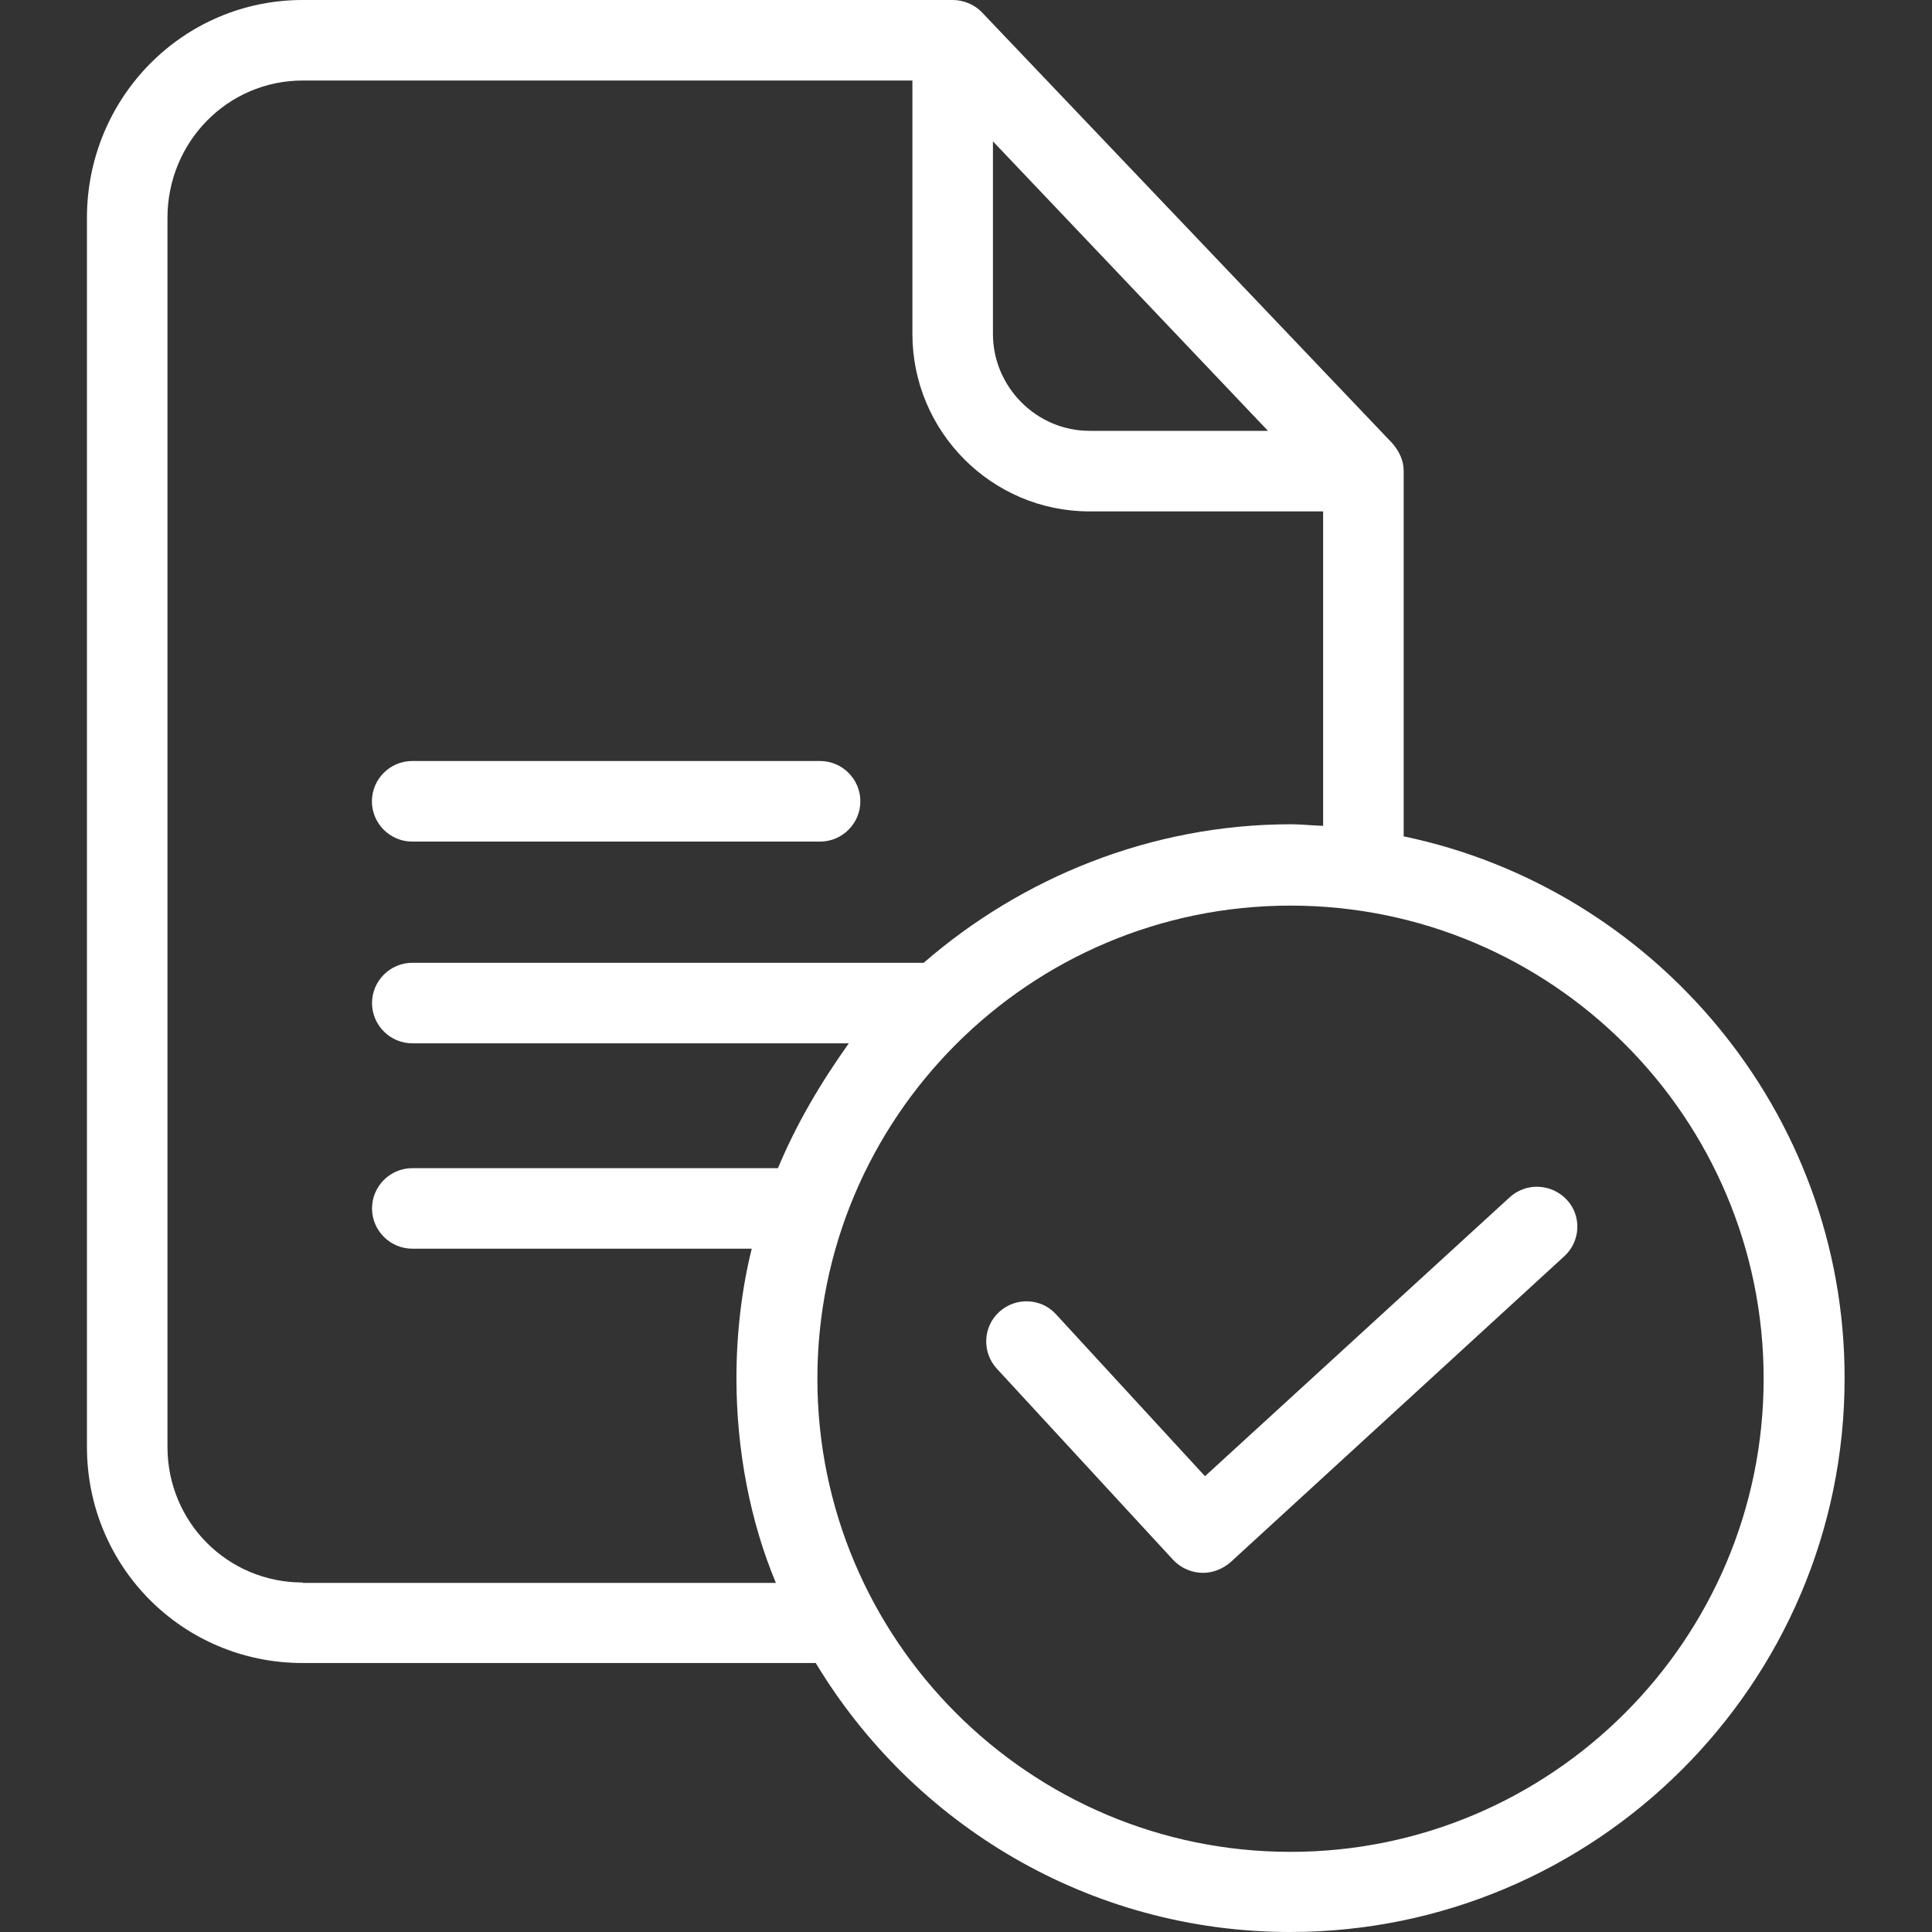 <svg width="50" height="50" viewBox="0 0 50 50" fill="none" xmlns="http://www.w3.org/2000/svg">
<rect x="0" y="0" width="50" height="50" fill="#333333" stroke="none"/>
<g clip-path="url(#clip0_5856_2231)">
<path d="M36.327 21.645V12.182C36.327 11.911 36.202 11.661 36.025 11.463L25.416 0.323C25.218 0.115 24.936 0 24.655 0H7.835C4.73 0 2.25 2.532 2.25 5.638V37.443C2.25 40.548 4.73 43.039 7.835 43.039H21.112C23.623 47.207 28.188 50 33.388 50C41.287 50 47.738 43.581 47.738 35.671C47.748 28.762 42.788 22.989 36.327 21.645ZM25.697 3.658L32.815 11.15H28.198C26.823 11.15 25.697 10.015 25.697 8.639V3.658ZM7.835 40.955C5.887 40.955 4.334 39.391 4.334 37.443V5.638C4.334 3.679 5.887 2.084 7.835 2.084H23.613V8.639C23.613 11.171 25.666 13.235 28.198 13.235H34.242V21.373C33.93 21.363 33.68 21.332 33.409 21.332C29.772 21.332 26.427 22.728 23.905 24.917H10.67C10.097 24.917 9.628 25.386 9.628 25.959C9.628 26.532 10.097 27.001 10.67 27.001H21.967C21.227 28.043 20.612 29.085 20.133 30.232H10.67C10.097 30.232 9.628 30.7 9.628 31.274C9.628 31.847 10.097 32.316 10.67 32.316H19.455C19.195 33.358 19.059 34.515 19.059 35.671C19.059 37.547 19.424 39.402 20.08 40.965H7.835V40.955ZM33.398 47.926C26.646 47.926 21.154 42.434 21.154 35.681C21.154 28.929 26.635 23.437 33.398 23.437C40.162 23.437 45.643 28.929 45.643 35.681C45.643 42.434 40.151 47.926 33.398 47.926Z" fill="white"/>
<path d="M10.667 21.78H21.224C21.797 21.78 22.266 21.311 22.266 20.738C22.266 20.164 21.797 19.695 21.224 19.695H10.667C10.094 19.695 9.625 20.164 9.625 20.738C9.625 21.311 10.094 21.78 10.667 21.78Z" fill="white"/>
<path d="M39.064 30.992L31.185 38.204L27.33 34.014C26.944 33.587 26.277 33.567 25.86 33.952C25.433 34.337 25.412 35.005 25.798 35.421L30.362 40.371C30.57 40.59 30.852 40.705 31.133 40.705C31.383 40.705 31.634 40.611 31.842 40.434L40.481 32.514C40.908 32.128 40.94 31.461 40.544 31.045C40.148 30.628 39.491 30.596 39.064 30.992Z" fill="white"/>
</g>
<defs>
<clipPath id="clip0_5856_2231">
<rect width="50" height="50" fill="white"/>
</clipPath>
</defs>
</svg>
